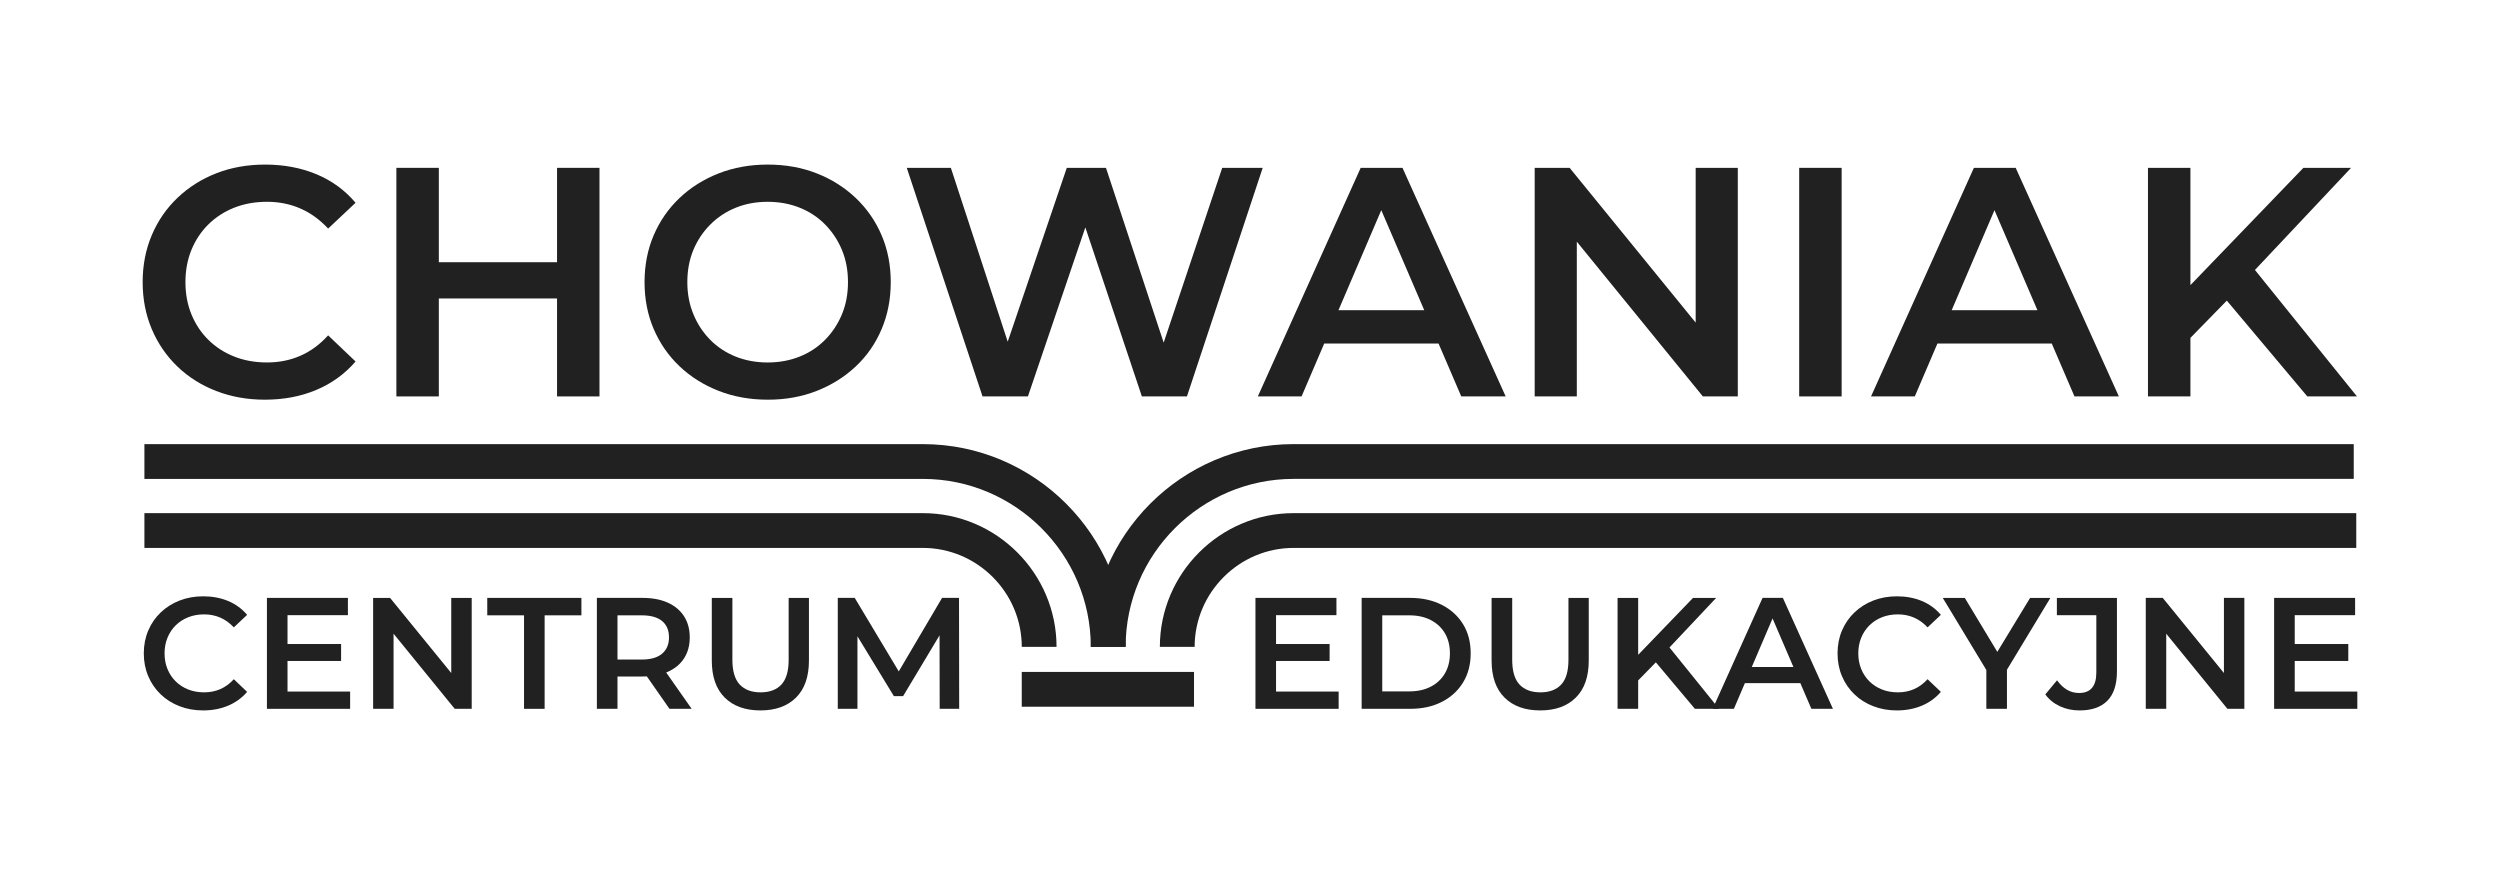 <svg width="160" height="56" viewBox="0 0 160 56" fill="none" xmlns="http://www.w3.org/2000/svg">
<g id="LOGO Chowaniak pink" clip-path="url(#clip0_438_5262)">
<g id="Logo">
<g id="Clip path group">
<mask id="mask0_438_5262" style="mask-type:luminance" maskUnits="userSpaceOnUse" x="0" y="-52" width="160" height="160">
<g id="clipPath138">
<path id="path136" d="M0 -52H160V108H0V-52Z" fill="white"/>
</g>
</mask>
<g mask="url(#mask0_438_5262)">
<g id="g134">
<g id="g140">
<path id="path142" fill-rule="evenodd" clip-rule="evenodd" d="M150.64 30.649H82.789C79.829 30.649 77.142 31.857 75.195 33.803C73.247 35.751 72.04 38.438 72.04 41.398H69.814C69.814 37.824 71.27 34.58 73.621 32.23C75.971 29.88 79.215 28.423 82.789 28.423H150.64V30.649Z" fill="#212121"/>
</g>
<g id="g144">
<path id="path146" fill-rule="evenodd" clip-rule="evenodd" d="M150.801 35.067H82.788C81.048 35.067 79.466 35.779 78.317 36.928C77.169 38.076 76.457 39.658 76.457 41.398H74.231C74.231 39.044 75.193 36.904 76.744 35.354C78.294 33.804 80.434 32.841 82.788 32.841H150.801V35.067Z" fill="#212121"/>
</g>
<g id="g148">
<path id="path150" fill-rule="evenodd" clip-rule="evenodd" d="M9.242 28.424H59.062C62.636 28.424 65.88 29.88 68.23 32.231C70.581 34.581 72.037 37.825 72.037 41.398H69.811C69.811 38.439 68.603 35.753 66.656 33.805C64.709 31.858 62.022 30.65 59.062 30.65H9.242V28.424Z" fill="#212121"/>
</g>
<g id="g152">
<path id="path154" fill-rule="evenodd" clip-rule="evenodd" d="M9.242 32.841H59.062C61.417 32.841 63.557 33.803 65.107 35.354C66.657 36.904 67.619 39.044 67.619 41.398H65.393C65.393 39.657 64.681 38.076 63.533 36.928C62.385 35.78 60.803 35.067 59.062 35.067H9.242V32.841Z" fill="#212121"/>
</g>
<path id="path156" fill-rule="evenodd" clip-rule="evenodd" d="M65.392 43.003H76.417V45.23H65.392V43.003Z" fill="#212121"/>
<g id="g158">
<path id="path160" d="M12.997 45.467C12.456 45.467 11.954 45.377 11.491 45.198C11.027 45.019 10.625 44.766 10.283 44.437C9.942 44.109 9.676 43.722 9.487 43.276C9.298 42.83 9.203 42.343 9.203 41.815C9.203 41.288 9.298 40.801 9.487 40.355C9.676 39.909 9.944 39.522 10.289 39.193C10.633 38.865 11.036 38.612 11.496 38.433C11.955 38.254 12.459 38.164 13.007 38.164C13.588 38.164 14.119 38.264 14.599 38.463C15.079 38.663 15.485 38.959 15.816 39.351L14.964 40.152C14.707 39.875 14.42 39.667 14.102 39.528C13.784 39.39 13.439 39.32 13.068 39.32C12.696 39.32 12.356 39.381 12.049 39.503C11.74 39.625 11.473 39.797 11.247 40.02C11.02 40.243 10.845 40.507 10.72 40.812C10.594 41.116 10.532 41.45 10.532 41.815C10.532 42.18 10.594 42.516 10.72 42.82C10.845 43.124 11.02 43.388 11.247 43.611C11.473 43.834 11.74 44.006 12.049 44.128C12.356 44.25 12.696 44.31 13.068 44.31C13.439 44.31 13.784 44.241 14.102 44.103C14.42 43.964 14.707 43.753 14.964 43.469L15.816 44.28C15.485 44.666 15.079 44.96 14.599 45.163C14.119 45.365 13.585 45.467 12.997 45.467Z" fill="#212121"/>
</g>
<path id="path162" d="M18.3 41.217H21.83V42.302H18.3V41.217ZM18.401 44.26H22.408V45.365H17.083V38.265H22.266V39.371H18.401V44.26Z" fill="#212121"/>
<g id="g164">
<path id="path166" d="M23.88 45.365V38.266H24.965L29.418 43.733H28.88V38.266H30.189V45.365H29.103L24.651 39.898H25.188V45.365H23.88Z" fill="#212121"/>
</g>
<g id="g168">
<path id="path170" d="M33.538 45.365V39.381H31.185V38.265H37.21V39.381H34.856V45.365H33.538Z" fill="#212121"/>
</g>
<g id="g172">
<path id="path174" d="M42.846 45.365L41.05 42.789H42.46L44.266 45.365H42.846ZM39.519 42.84L38.931 42.211H41.06C41.642 42.211 42.08 42.086 42.374 41.836C42.668 41.585 42.815 41.237 42.815 40.791C42.815 40.338 42.668 39.99 42.374 39.746C42.08 39.502 41.642 39.381 41.06 39.381H38.931L39.519 38.732V42.84ZM38.2 45.365V38.265H41.121C41.75 38.265 42.289 38.367 42.739 38.57C43.188 38.773 43.535 39.063 43.779 39.442C44.022 39.821 44.144 40.27 44.144 40.791C44.144 41.312 44.022 41.76 43.779 42.135C43.535 42.51 43.188 42.798 42.739 42.997C42.289 43.196 41.75 43.296 41.121 43.296H38.931L39.519 42.698V45.365H38.2Z" fill="#212121"/>
</g>
<g id="g176">
<path id="path178" d="M48.669 45.467C47.695 45.467 46.932 45.193 46.382 44.645C45.83 44.098 45.555 43.307 45.555 42.272V38.266H46.873V42.221C46.873 42.952 47.031 43.482 47.345 43.814C47.659 44.145 48.104 44.31 48.679 44.31C49.253 44.31 49.696 44.145 50.007 43.814C50.318 43.482 50.474 42.952 50.474 42.221V38.266H51.772V42.272C51.772 43.307 51.497 44.098 50.946 44.645C50.394 45.193 49.635 45.467 48.669 45.467Z" fill="#212121"/>
</g>
<g id="g180">
<path id="path182" d="M53.618 45.365V38.265H54.703L57.807 43.448H57.239L60.292 38.265H61.377L61.388 45.365H60.14L60.13 40.223H60.394L57.797 44.554H57.209L54.572 40.223H54.876V45.365H53.618Z" fill="#212121"/>
</g>
<path id="path184" d="M81.566 41.217H85.095V42.302H81.566V41.217ZM81.667 44.26H85.673V45.365H80.349V38.265H85.532V39.371H81.667V44.26Z" fill="#212121"/>
<g id="g186">
<path id="path188" d="M88.464 44.249H90.188C90.722 44.249 91.184 44.148 91.573 43.945C91.962 43.742 92.263 43.459 92.476 43.093C92.689 42.728 92.795 42.302 92.795 41.815C92.795 41.322 92.689 40.894 92.476 40.532C92.263 40.17 91.962 39.888 91.573 39.686C91.184 39.483 90.722 39.381 90.188 39.381H88.464V44.249ZM87.145 45.365V38.265H90.249C91.02 38.265 91.696 38.414 92.278 38.712C92.859 39.009 93.312 39.422 93.637 39.949C93.962 40.477 94.124 41.099 94.124 41.815C94.124 42.525 93.962 43.146 93.637 43.676C93.312 44.208 92.859 44.621 92.278 44.919C91.696 45.217 91.02 45.365 90.249 45.365H87.145Z" fill="#212121"/>
</g>
<g id="g190">
<path id="path192" d="M98.576 45.467C97.602 45.467 96.84 45.193 96.289 44.645C95.737 44.098 95.462 43.307 95.462 42.272V38.266H96.781V42.221C96.781 42.952 96.938 43.482 97.252 43.814C97.567 44.145 98.011 44.31 98.586 44.31C99.161 44.31 99.604 44.145 99.915 43.814C100.226 43.482 100.381 42.952 100.381 42.221V38.266H101.68V42.272C101.68 43.307 101.404 44.098 100.853 44.645C100.302 45.193 99.543 45.467 98.576 45.467Z" fill="#212121"/>
</g>
<g id="g194">
<path id="path196" d="M108.474 45.365L105.756 42.13L106.628 41.166L110.016 45.365H108.474ZM104.701 43.692L104.63 42.13L108.353 38.266H109.834L106.74 41.552L106.01 42.353L104.701 43.692ZM103.524 38.266H104.843V45.365H103.524V38.266Z" fill="#212121"/>
</g>
<g id="g198">
<path id="path200" d="M111.08 43.722L111.435 42.688H115.269L115.624 43.722H111.08ZM109.609 45.365L112.804 38.265H114.103L117.308 45.365H115.928L113.18 38.965H113.707L110.969 45.365H109.609Z" fill="#212121"/>
</g>
<g id="g202">
<path id="path204" d="M121.396 45.467C120.855 45.467 120.353 45.377 119.89 45.198C119.426 45.019 119.024 44.766 118.683 44.437C118.341 44.109 118.076 43.722 117.886 43.276C117.697 42.83 117.603 42.343 117.603 41.815C117.603 41.288 117.697 40.801 117.886 40.355C118.076 39.909 118.343 39.522 118.688 39.193C119.033 38.865 119.435 38.612 119.895 38.433C120.355 38.254 120.858 38.164 121.406 38.164C121.987 38.164 122.518 38.264 122.999 38.463C123.479 38.663 123.884 38.959 124.216 39.351L123.364 40.152C123.106 39.875 122.819 39.667 122.501 39.528C122.184 39.39 121.839 39.32 121.467 39.32C121.095 39.32 120.755 39.381 120.448 39.503C120.14 39.625 119.873 39.797 119.646 40.02C119.42 40.243 119.244 40.507 119.119 40.812C118.993 41.116 118.931 41.45 118.931 41.815C118.931 42.18 118.993 42.516 119.119 42.82C119.244 43.124 119.42 43.388 119.646 43.611C119.873 43.834 120.14 44.006 120.448 44.128C120.755 44.25 121.095 44.31 121.467 44.31C121.839 44.31 122.184 44.241 122.501 44.103C122.819 43.964 123.106 43.753 123.364 43.469L124.216 44.28C123.884 44.666 123.479 44.96 122.999 45.163C122.518 45.365 121.984 45.467 121.396 45.467Z" fill="#212121"/>
</g>
<g id="g206">
<path id="path208" d="M127.126 45.365V42.556L127.42 43.367L124.337 38.266H125.747L128.222 42.373H127.431L129.926 38.266H131.224L128.14 43.367L128.445 42.556V45.365H127.126Z" fill="#212121"/>
</g>
<g id="g210">
<path id="path212" d="M133.09 45.467C132.637 45.467 132.219 45.379 131.837 45.203C131.455 45.027 131.143 44.774 130.899 44.443L131.65 43.54C131.846 43.81 132.061 44.013 132.294 44.148C132.527 44.284 132.782 44.351 133.06 44.351C133.797 44.351 134.165 43.915 134.165 43.043V39.371H131.64V38.266H135.484V42.972C135.484 43.81 135.279 44.436 134.87 44.848C134.461 45.261 133.868 45.467 133.09 45.467Z" fill="#212121"/>
</g>
<g id="g214">
<path id="path216" d="M137.33 45.365V38.265H138.415L142.868 43.732H142.331V38.265H143.639V45.365H142.554L138.101 39.898H138.639V45.365H137.33Z" fill="#212121"/>
</g>
<path id="path218" d="M146.761 41.217H150.291V42.302H146.761V41.217ZM146.863 44.26H150.869V45.365H145.544V38.265H150.727V39.371H146.863V44.26Z" fill="#212121"/>
<g id="g220">
<path id="path222" d="M16.946 25.58C15.831 25.58 14.797 25.395 13.843 25.026C12.888 24.657 12.059 24.135 11.356 23.459C10.652 22.783 10.105 21.985 9.715 21.066C9.325 20.146 9.13 19.143 9.13 18.056C9.13 16.97 9.325 15.966 9.715 15.047C10.105 14.127 10.655 13.33 11.366 12.654C12.076 11.978 12.905 11.456 13.853 11.086C14.8 10.718 15.838 10.533 16.967 10.533C18.165 10.533 19.259 10.739 20.248 11.149C21.237 11.56 22.073 12.17 22.756 12.978L21 14.629C20.471 14.058 19.879 13.63 19.224 13.344C18.569 13.058 17.859 12.915 17.092 12.915C16.326 12.915 15.626 13.041 14.992 13.291C14.358 13.542 13.808 13.898 13.341 14.357C12.874 14.817 12.512 15.36 12.254 15.988C11.996 16.614 11.868 17.304 11.868 18.056C11.868 18.809 11.996 19.498 12.254 20.125C12.512 20.752 12.874 21.296 13.341 21.755C13.808 22.215 14.358 22.57 14.992 22.821C15.626 23.072 16.326 23.197 17.092 23.197C17.859 23.197 18.569 23.055 19.224 22.769C19.879 22.483 20.471 22.048 21 21.463L22.756 23.135C22.073 23.929 21.237 24.535 20.248 24.953C19.259 25.371 18.158 25.58 16.946 25.58Z" fill="#212121"/>
</g>
<path id="path224" d="M35.651 10.742H38.367V25.371H35.651V10.742ZM35.859 19.102H27.855V16.782H35.859V19.102ZM28.085 25.371H25.368V10.742H28.085V25.371Z" fill="#212121"/>
<g id="g226">
<path id="path228" d="M49.13 23.198C49.868 23.198 50.551 23.072 51.178 22.822C51.805 22.57 52.348 22.212 52.808 21.745C53.268 21.279 53.626 20.735 53.884 20.115C54.142 19.495 54.271 18.809 54.271 18.057C54.271 17.304 54.142 16.618 53.884 15.998C53.626 15.378 53.268 14.835 52.808 14.368C52.348 13.901 51.805 13.542 51.178 13.292C50.551 13.041 49.868 12.916 49.13 12.916C48.391 12.916 47.712 13.041 47.092 13.292C46.472 13.542 45.929 13.901 45.462 14.368C44.995 14.835 44.633 15.378 44.375 15.998C44.117 16.618 43.989 17.304 43.989 18.057C43.989 18.795 44.117 19.478 44.375 20.105C44.633 20.732 44.992 21.279 45.451 21.745C45.911 22.212 46.455 22.57 47.081 22.822C47.709 23.072 48.391 23.198 49.13 23.198ZM49.151 25.58C48.008 25.58 46.956 25.392 45.995 25.016C45.034 24.64 44.197 24.114 43.487 23.438C42.776 22.762 42.226 21.968 41.836 21.055C41.446 20.143 41.251 19.143 41.251 18.057C41.251 16.97 41.446 15.97 41.836 15.057C42.226 14.145 42.776 13.351 43.487 12.675C44.197 12 45.034 11.473 45.995 11.097C46.956 10.721 48.001 10.533 49.13 10.533C50.272 10.533 51.32 10.721 52.275 11.097C53.229 11.473 54.062 12 54.772 12.675C55.483 13.351 56.033 14.145 56.423 15.057C56.813 15.97 57.008 16.97 57.008 18.057C57.008 19.143 56.813 20.146 56.423 21.066C56.033 21.985 55.483 22.78 54.772 23.448C54.062 24.117 53.229 24.64 52.275 25.016C51.32 25.392 50.279 25.58 49.151 25.58Z" fill="#212121"/>
</g>
<g id="g230">
<path id="path232" d="M62.882 25.371L58.033 10.742H60.855L65.181 23.971H63.78L68.274 10.742H70.782L75.149 23.971H73.791L78.222 10.742H80.813L75.964 25.371H73.08L69.089 13.438H69.841L65.787 25.371H62.882Z" fill="#212121"/>
</g>
<g id="g234">
<path id="path236" d="M83.531 21.985L84.263 19.854H92.163L92.894 21.985H83.531ZM80.501 25.371L87.084 10.742H89.759L96.363 25.371H93.521L87.858 12.184H88.944L83.301 25.371H80.501Z" fill="#212121"/>
</g>
<g id="g238">
<path id="path240" d="M98.22 25.371V10.742H100.456L109.63 22.006H108.523V10.742H111.219V25.371H108.983L99.808 14.107H100.916V25.371H98.22Z" fill="#212121"/>
</g>
<path id="path242" d="M115.148 10.742H117.865V25.371H115.148V10.742Z" fill="#212121"/>
<g id="g244">
<path id="path246" d="M122.776 21.985L123.508 19.854H131.408L132.139 21.985H122.776ZM119.746 25.371L126.329 10.742H129.004L135.608 25.371H132.766L127.102 12.184H128.189L122.547 25.371H119.746Z" fill="#212121"/>
</g>
<g id="g248">
<path id="path250" d="M147.668 25.371L142.067 18.704L143.865 16.719L150.845 25.371H147.668ZM139.894 21.923L139.748 18.704L147.417 10.742H150.469L144.095 17.513L142.59 19.164L139.894 21.923ZM137.47 10.742H140.187V25.371H137.47V10.742Z" fill="#212121"/>
</g>
</g>
</g>
</g>
</g>
</g>
<defs>
<clipPath id="clip0_438_5262">
<rect width="160" height="56" fill="white"/>
</clipPath>
</defs>
</svg>
